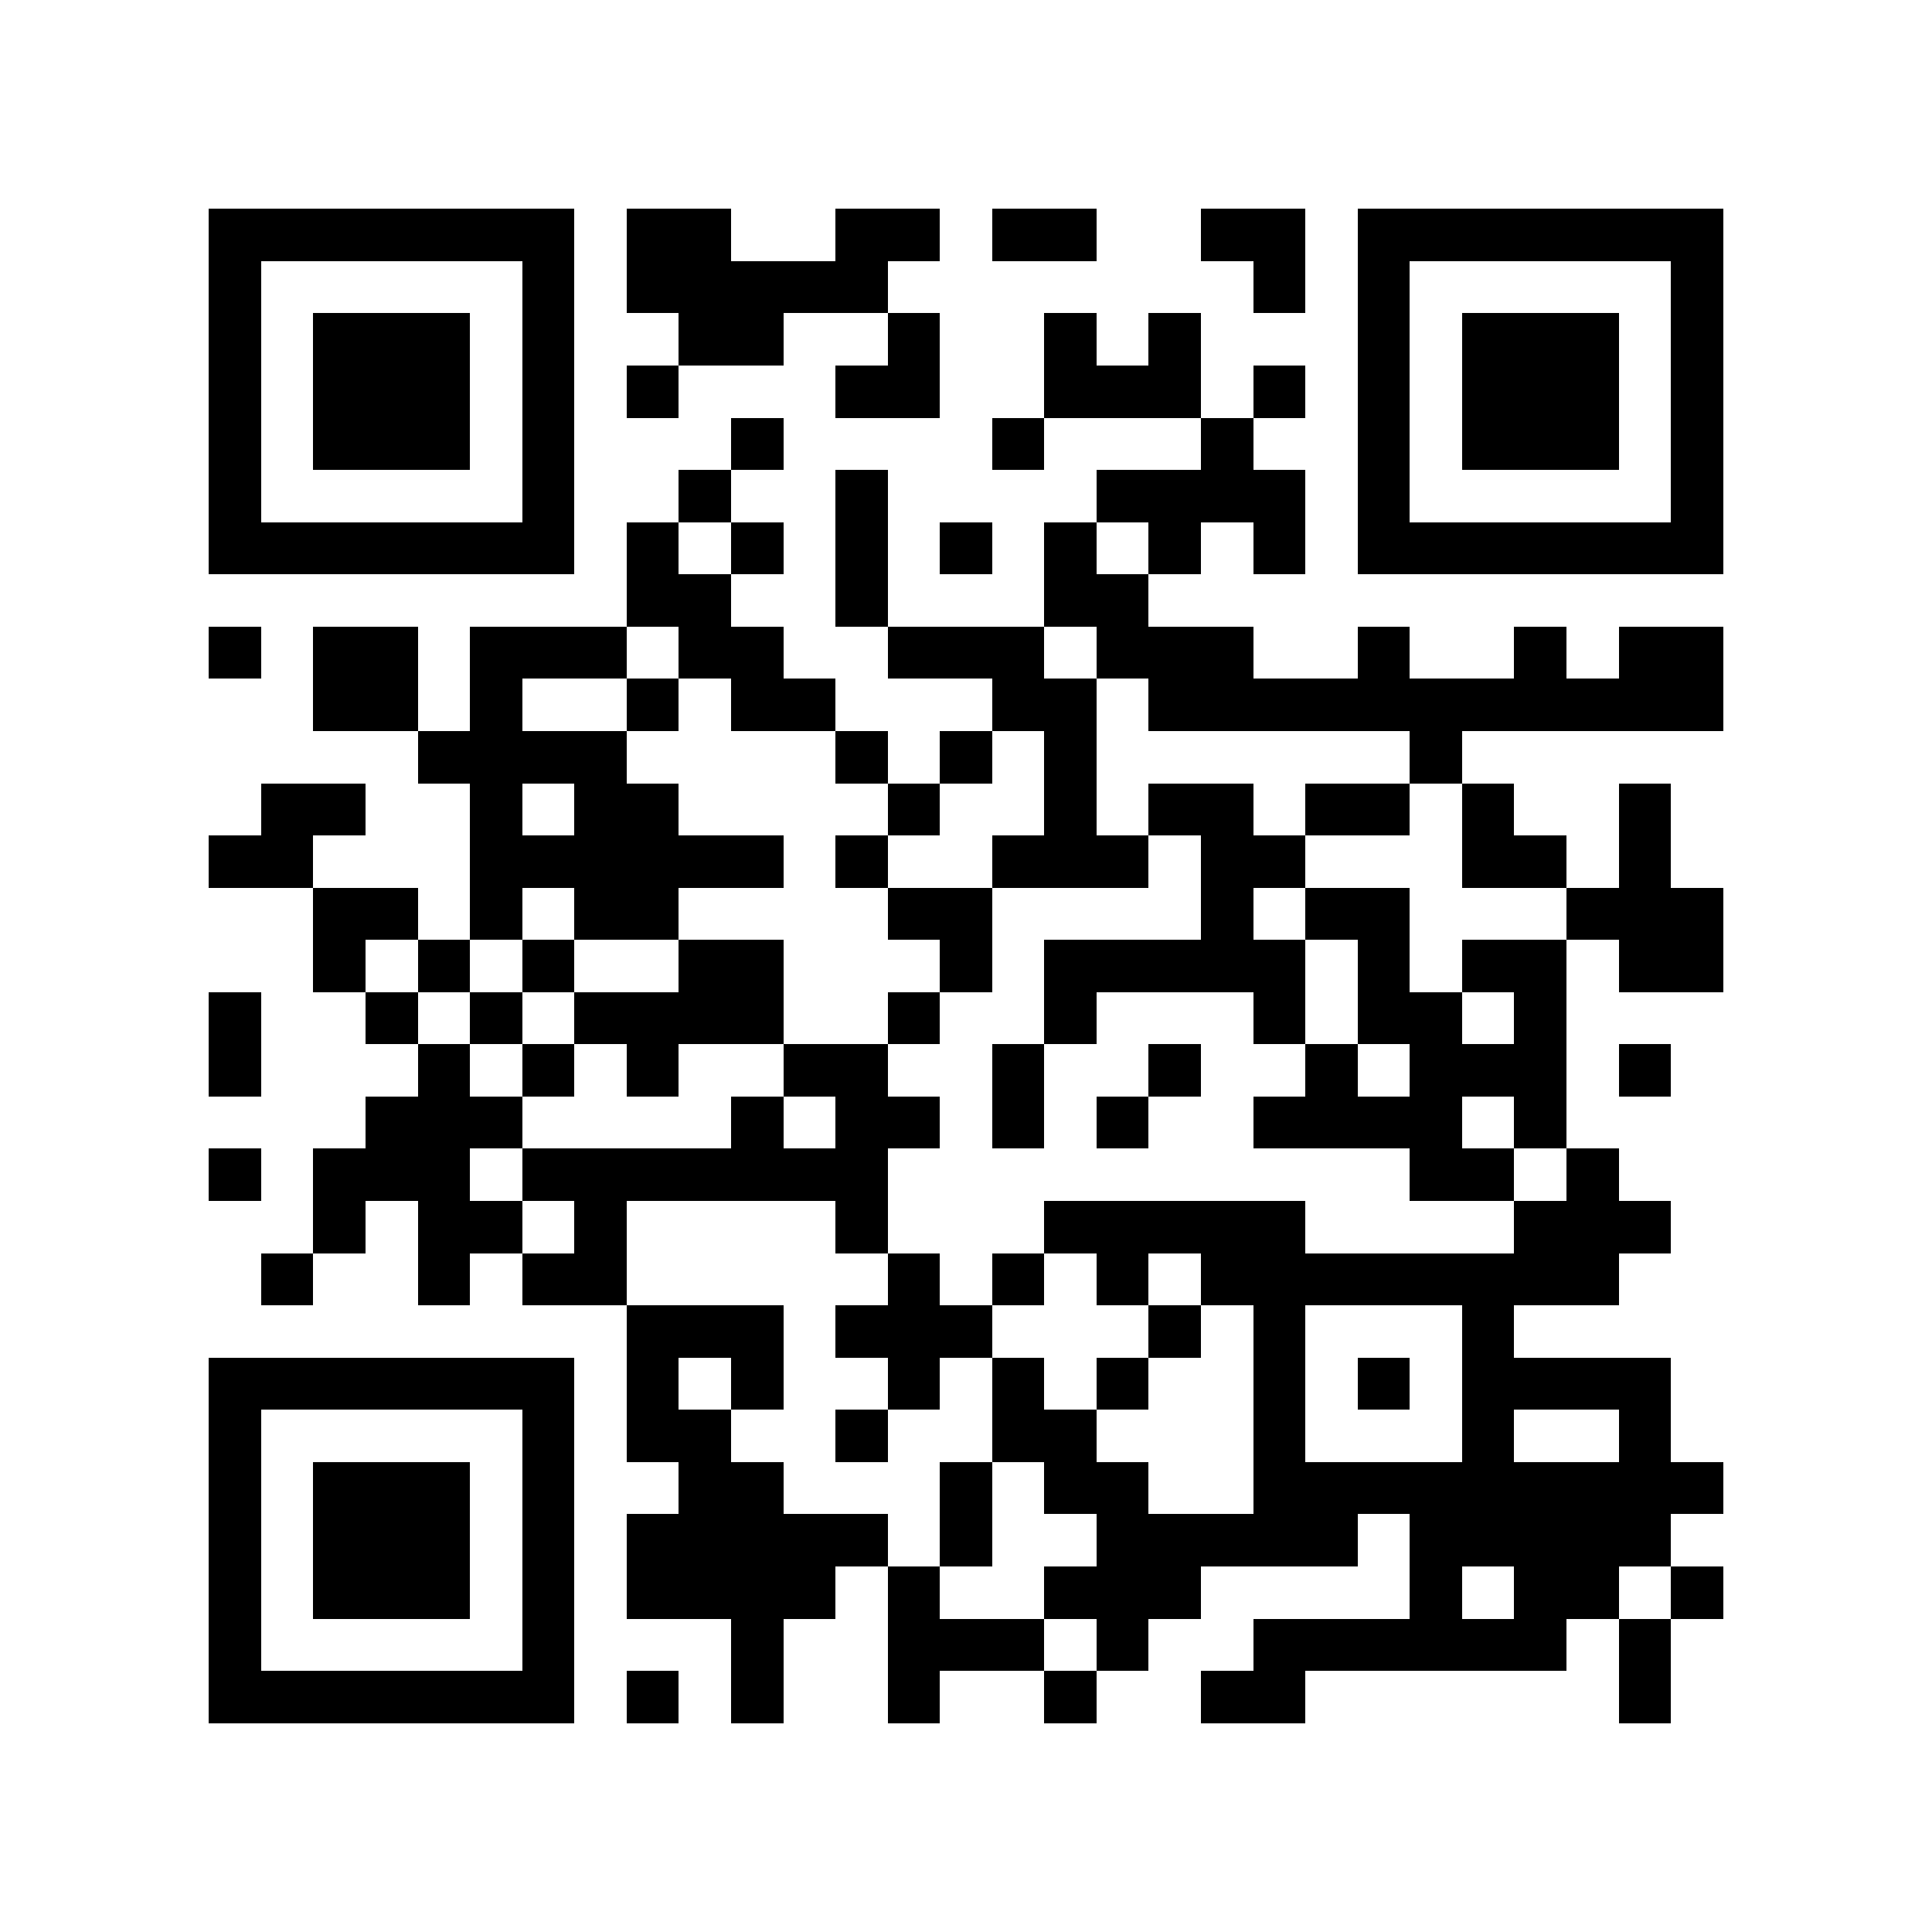 <?xml version="1.0" encoding="utf-8"?><!DOCTYPE svg PUBLIC "-//W3C//DTD SVG 1.1//EN" "http://www.w3.org/Graphics/SVG/1.1/DTD/svg11.dtd"><svg xmlns="http://www.w3.org/2000/svg" viewBox="0 0 37 37" shape-rendering="crispEdges"><path fill="#ffffff" d="M0 0h37v37H0z"/><path stroke="#000000" d="M4 4.5h7m1 0h2m2 0h2m1 0h2m2 0h2m1 0h7M4 5.5h1m5 0h1m1 0h5m7 0h1m1 0h1m5 0h1M4 6.5h1m1 0h3m1 0h1m2 0h2m2 0h1m2 0h1m1 0h1m3 0h1m1 0h3m1 0h1M4 7.5h1m1 0h3m1 0h1m1 0h1m3 0h2m2 0h3m1 0h1m1 0h1m1 0h3m1 0h1M4 8.5h1m1 0h3m1 0h1m3 0h1m4 0h1m3 0h1m2 0h1m1 0h3m1 0h1M4 9.5h1m5 0h1m2 0h1m2 0h1m4 0h4m1 0h1m5 0h1M4 10.5h7m1 0h1m1 0h1m1 0h1m1 0h1m1 0h1m1 0h1m1 0h1m1 0h7M12 11.5h2m2 0h1m3 0h2M4 12.5h1m1 0h2m1 0h3m1 0h2m2 0h3m1 0h3m2 0h1m2 0h1m1 0h2M6 13.5h2m1 0h1m2 0h1m1 0h2m3 0h2m1 0h11M8 14.5h4m4 0h1m1 0h1m1 0h1m6 0h1M5 15.5h2m2 0h1m1 0h2m4 0h1m2 0h1m1 0h2m1 0h2m1 0h1m2 0h1M4 16.5h2m3 0h6m1 0h1m2 0h3m1 0h2m3 0h2m1 0h1M6 17.5h2m1 0h1m1 0h2m4 0h2m4 0h1m1 0h2m3 0h3M6 18.5h1m1 0h1m1 0h1m2 0h2m3 0h1m1 0h5m1 0h1m1 0h2m1 0h2M4 19.5h1m2 0h1m1 0h1m1 0h4m2 0h1m2 0h1m3 0h1m1 0h2m1 0h1M4 20.5h1m3 0h1m1 0h1m1 0h1m2 0h2m2 0h1m2 0h1m2 0h1m1 0h3m1 0h1M7 21.5h3m4 0h1m1 0h2m1 0h1m1 0h1m2 0h4m1 0h1M4 22.5h1m1 0h3m1 0h7m10 0h2m1 0h1M6 23.5h1m1 0h2m1 0h1m4 0h1m3 0h5m4 0h3M5 24.5h1m2 0h1m1 0h2m5 0h1m1 0h1m1 0h1m1 0h8M12 25.5h3m1 0h3m3 0h1m1 0h1m3 0h1M4 26.5h7m1 0h1m1 0h1m2 0h1m1 0h1m1 0h1m2 0h1m1 0h1m1 0h4M4 27.5h1m5 0h1m1 0h2m2 0h1m2 0h2m3 0h1m3 0h1m2 0h1M4 28.5h1m1 0h3m1 0h1m2 0h2m3 0h1m1 0h2m2 0h9M4 29.5h1m1 0h3m1 0h1m1 0h5m1 0h1m2 0h5m1 0h5M4 30.5h1m1 0h3m1 0h1m1 0h4m1 0h1m2 0h3m4 0h1m1 0h2m1 0h1M4 31.5h1m5 0h1m3 0h1m2 0h3m1 0h1m2 0h6m1 0h1M4 32.5h7m1 0h1m1 0h1m2 0h1m2 0h1m2 0h2m6 0h1"/></svg>
